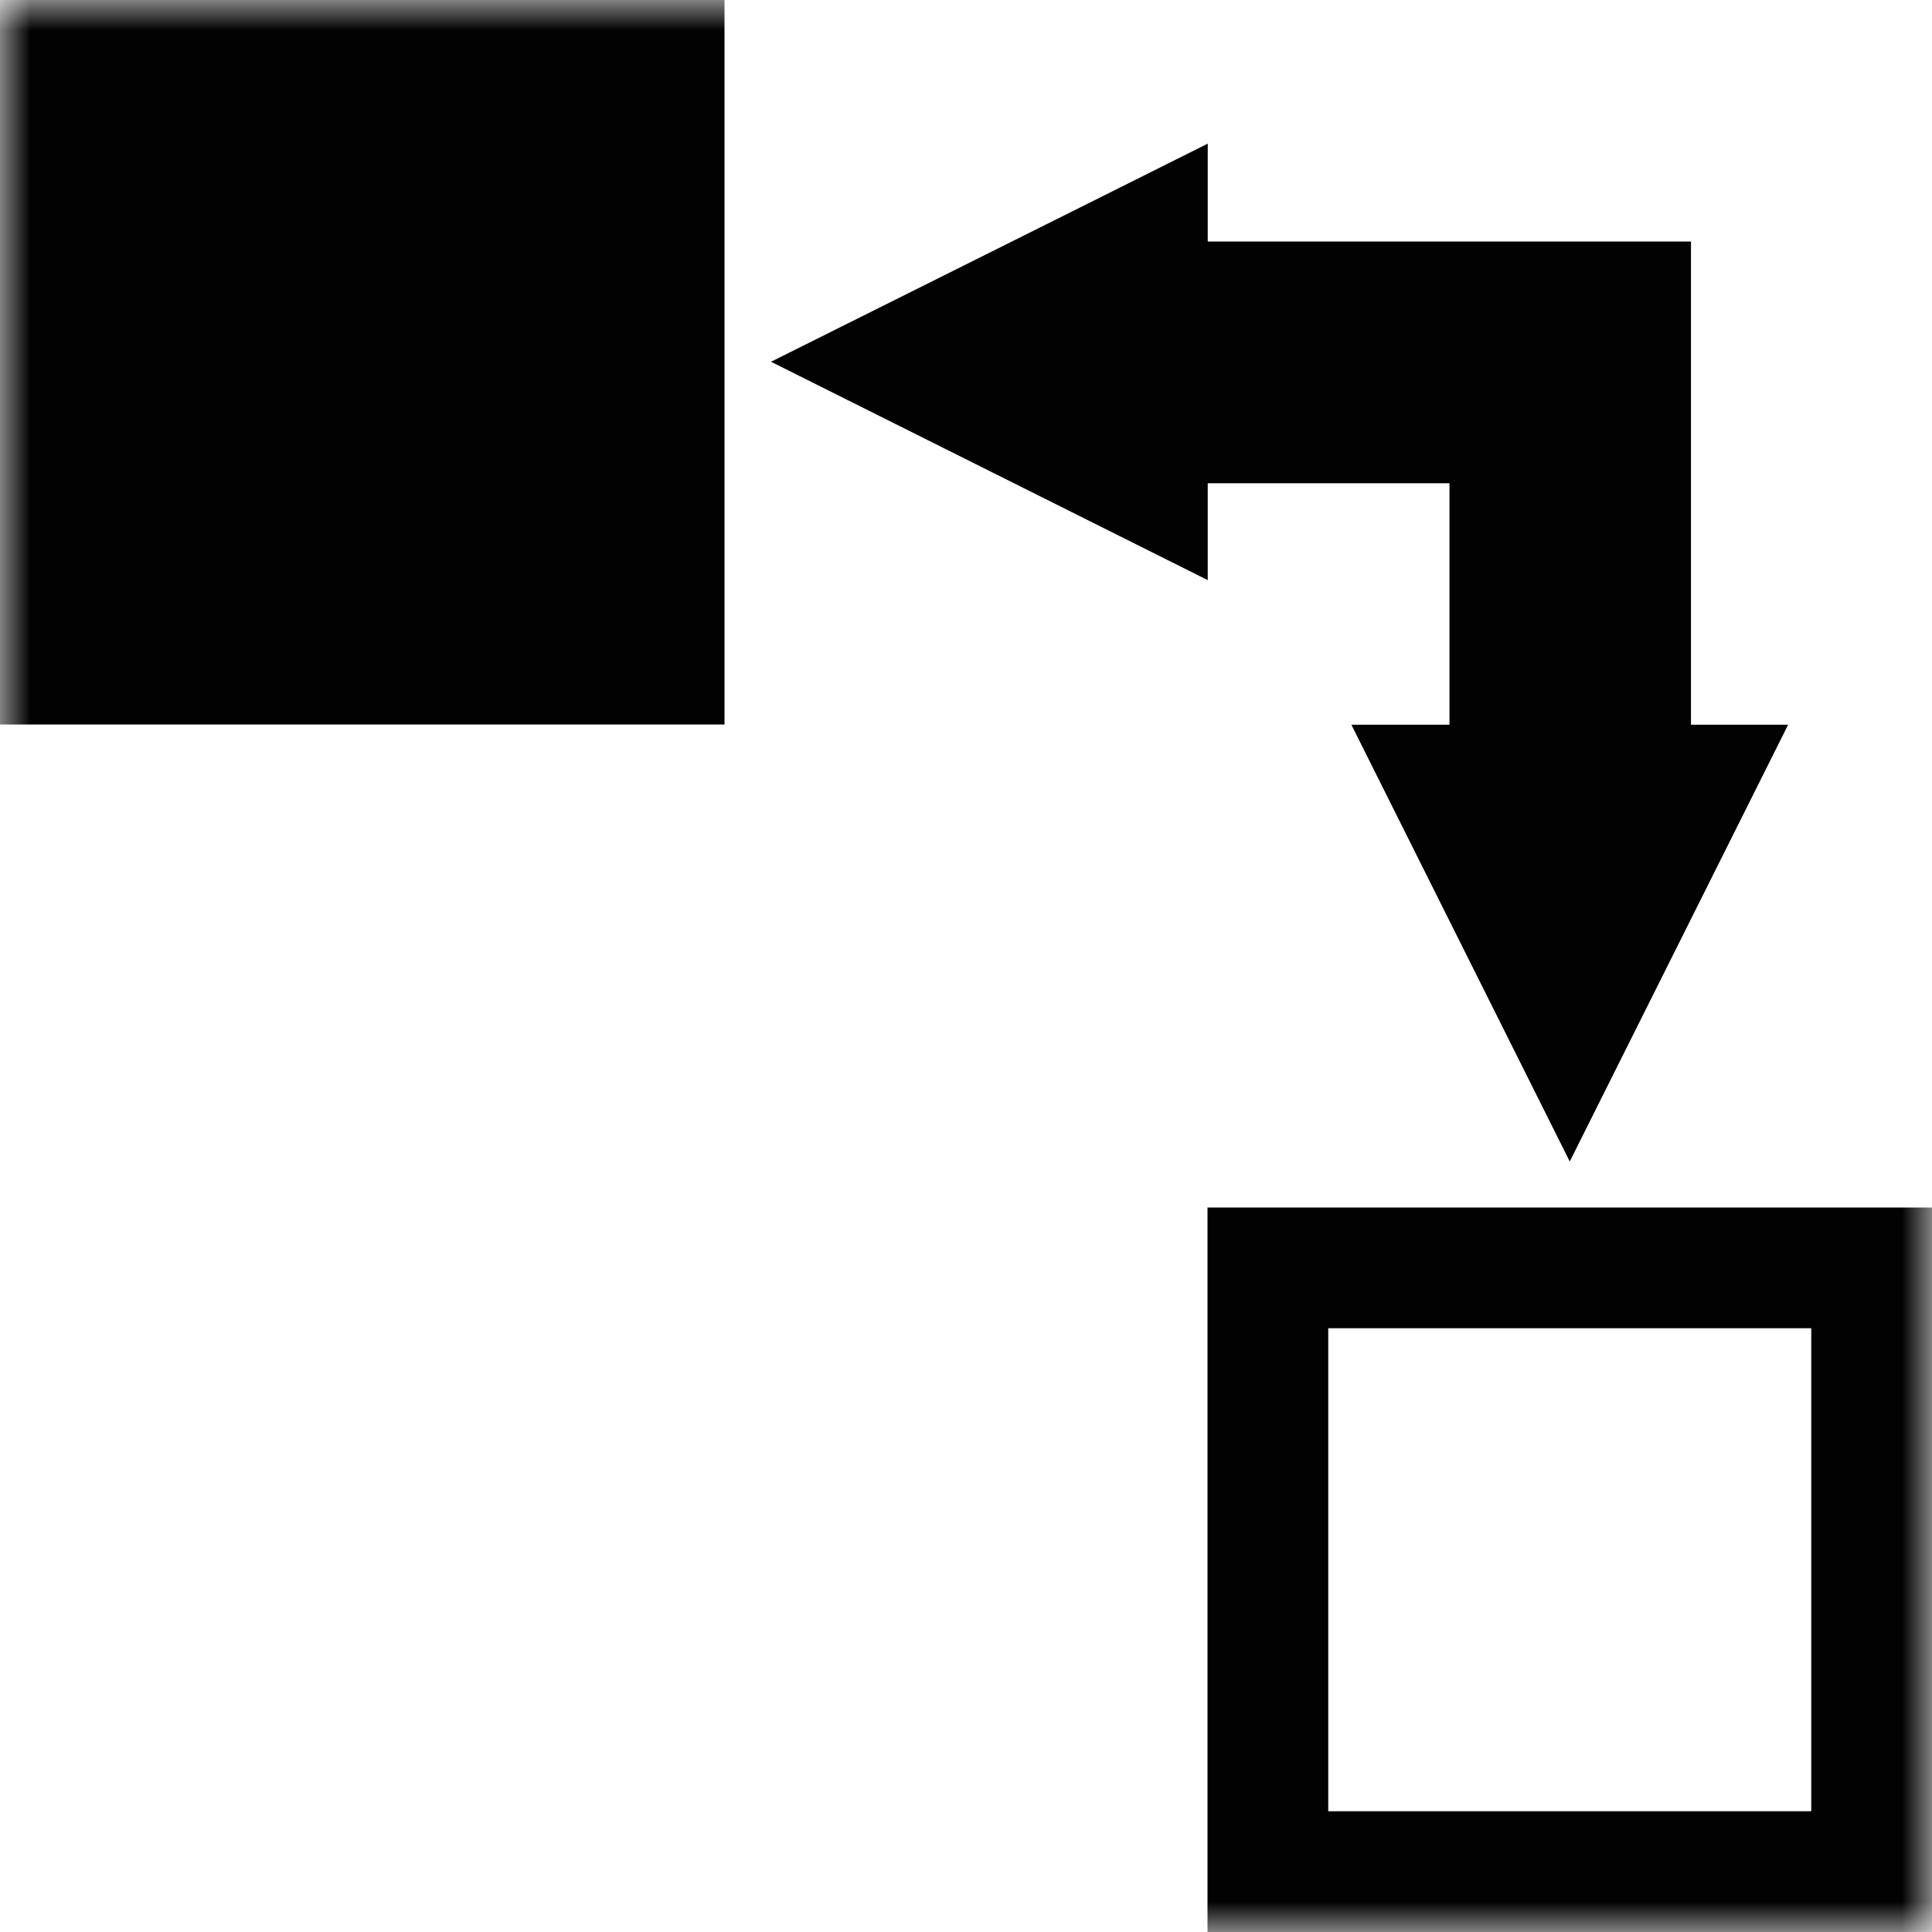 <?xml version="1.0" encoding="UTF-8"?>
<svg xmlns="http://www.w3.org/2000/svg" xmlns:xlink="http://www.w3.org/1999/xlink" width="32" height="32" viewBox="0 0 32 32" version="1.1">
<defs>
<filter id="alpha" filterUnits="objectBoundingBox" x="0%" y="0%" width="100%" height="100%">
  <feColorMatrix type="matrix" in="SourceGraphic" values="0 0 0 0 1 0 0 0 0 1 0 0 0 0 1 0 0 0 1 0"/>
</filter>
<mask id="mask0">
  <g filter="url(#alpha)">
<rect x="0" y="0" width="32" height="32" style="fill:rgb(0%,0%,0%);fill-opacity:0.992;stroke:none;"/>
  </g>
</mask>
<clipPath id="clip1">
  <rect x="0" y="0" width="32" height="32"/>
</clipPath>
<g id="surface5" clip-path="url(#clip1)">
<path style=" stroke:none;fill-rule:evenodd;fill:rgb(0%,0%,0%);fill-opacity:1;" d="M 0 0 L 0 12 L 12 12 L 12 0 Z M 20.004 2.379 L 18.559 3.102 L 12.77 5.992 L 20.004 9.609 L 20.004 8.004 L 24.008 8.004 L 24.008 12.004 L 22.383 12.004 L 26 19.238 L 29.617 12.004 L 28.008 12.004 L 28.008 4 L 20.004 4 Z M 20 20 L 20 32 L 32 32 L 32 20 Z M 22 22 L 30 22 L 30 30 L 22 30 Z M 22 22 "/>
</g>
</defs>
<g id="surface1">
<use xlink:href="#surface5" mask="url(#mask0)"/>
</g>
</svg>
